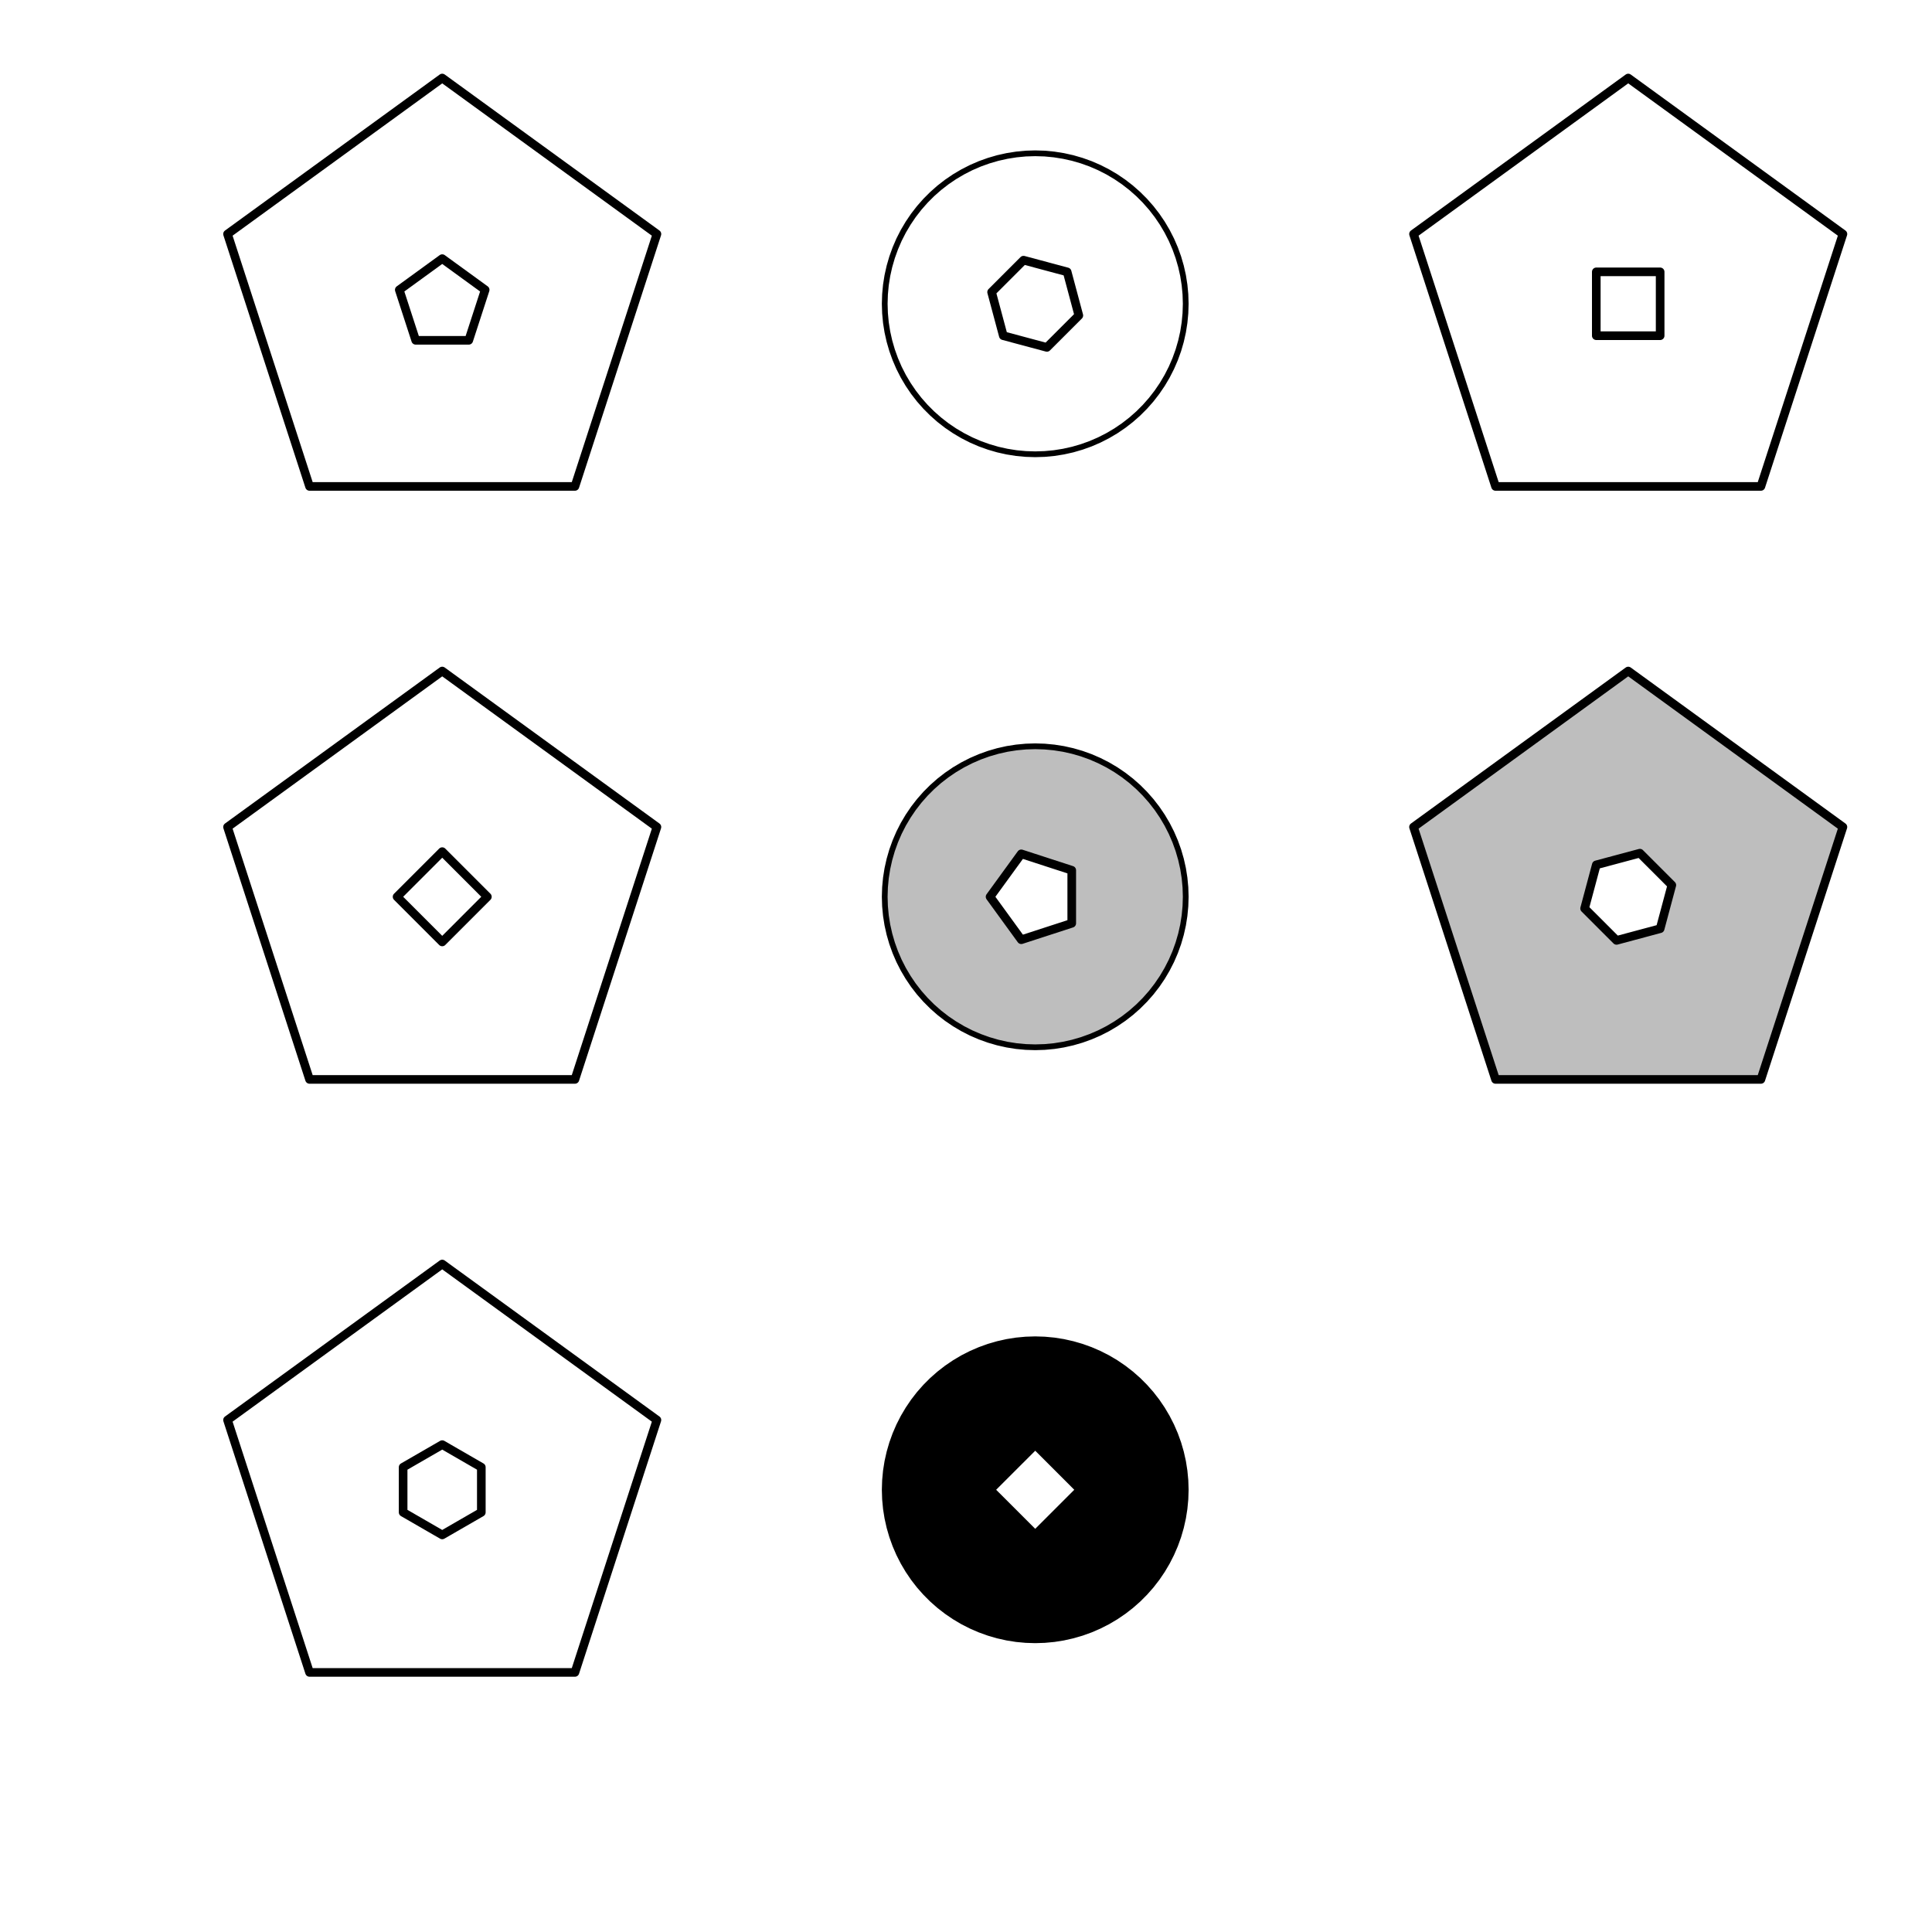 <?xml version="1.0" encoding="UTF-8"?>
<svg xmlns="http://www.w3.org/2000/svg" xmlns:xlink="http://www.w3.org/1999/xlink" width="504pt" height="504pt" viewBox="0 0 504 504" version="1.1">
<g id="surface16">
<rect x="0" y="0" width="504" height="504" style="fill:rgb(100%,100%,100%);fill-opacity:1;stroke:none;"/>
<path style="fill:none;stroke-width:2.25;stroke-linecap:round;stroke-linejoin:round;stroke:rgb(0%,0%,0%);stroke-opacity:1;stroke-miterlimit:10;" d="M 115.363 20.355 L 59.355 61.051 L 80.746 126.891 L 149.98 126.891 L 171.371 61.051 Z M 115.363 20.355 "/>
<path style="fill-rule:nonzero;fill:rgb(100%,100%,100%);fill-opacity:1;stroke-width:2.25;stroke-linecap:round;stroke-linejoin:round;stroke:rgb(0%,0%,0%);stroke-opacity:1;stroke-miterlimit:10;" d="M 115.363 67.469 L 104.16 75.609 L 108.441 88.777 L 122.285 88.777 L 126.566 75.609 Z M 115.363 67.469 "/>
<path style="fill-rule:nonzero;fill:rgb(100%,100%,100%);fill-opacity:1;stroke-width:1.5;stroke-linecap:round;stroke-linejoin:round;stroke:rgb(0%,0%,0%);stroke-opacity:1;stroke-miterlimit:10;" d="M 309.32 79.246 L 309.242 76.781 L 309.008 74.328 L 308.625 71.891 L 308.086 69.484 L 307.398 67.117 L 306.562 64.797 L 305.582 62.531 L 304.461 60.332 L 303.207 58.211 L 301.82 56.172 L 300.309 54.223 L 298.676 52.371 L 296.934 50.629 L 295.082 48.996 L 293.133 47.484 L 291.094 46.098 L 288.973 44.844 L 286.773 43.723 L 284.512 42.742 L 282.191 41.91 L 279.82 41.219 L 277.414 40.684 L 274.977 40.297 L 272.523 40.062 L 270.059 39.988 L 267.594 40.062 L 265.137 40.297 L 262.699 40.684 L 260.293 41.219 L 257.926 41.91 L 255.605 42.742 L 253.34 43.723 L 251.145 44.844 L 249.02 46.098 L 246.98 47.484 L 245.031 48.996 L 243.18 50.629 L 241.438 52.371 L 239.805 54.223 L 238.293 56.172 L 236.91 58.211 L 235.652 60.332 L 234.531 62.531 L 233.555 64.797 L 232.719 67.117 L 232.031 69.484 L 231.492 71.891 L 231.105 74.328 L 230.875 76.781 L 230.797 79.246 L 230.875 81.715 L 231.105 84.168 L 231.492 86.605 L 232.031 89.012 L 232.719 91.379 L 233.555 93.699 L 234.531 95.965 L 235.652 98.164 L 236.91 100.285 L 238.293 102.324 L 239.805 104.273 L 241.438 106.125 L 243.18 107.867 L 245.031 109.5 L 246.98 111.012 L 249.02 112.398 L 251.145 113.652 L 253.34 114.773 L 255.605 115.754 L 257.926 116.586 L 260.293 117.277 L 262.699 117.812 L 265.137 118.199 L 267.594 118.43 L 270.059 118.508 L 272.523 118.43 L 274.977 118.199 L 277.414 117.812 L 279.82 117.277 L 282.191 116.586 L 284.512 115.754 L 286.773 114.773 L 288.973 113.652 L 291.094 112.398 L 293.133 111.012 L 295.082 109.5 L 296.934 107.867 L 298.676 106.125 L 300.309 104.273 L 301.82 102.324 L 303.207 100.285 L 304.461 98.164 L 305.582 95.965 L 306.562 93.699 L 307.398 91.379 L 308.086 89.012 L 308.625 86.605 L 309.008 84.168 L 309.242 81.715 Z M 309.32 79.246 "/>
<path style="fill-rule:nonzero;fill:rgb(100%,100%,100%);fill-opacity:1;stroke-width:2.25;stroke-linecap:round;stroke-linejoin:round;stroke:rgb(0%,0%,0%);stroke-opacity:1;stroke-miterlimit:10;" d="M 278.387 70.918 L 267.008 67.871 L 258.68 76.199 L 261.73 87.578 L 273.105 90.625 L 281.434 82.297 Z M 278.387 70.918 "/>
<path style="fill-rule:nonzero;fill:rgb(100%,100%,100%);fill-opacity:1;stroke-width:2.25;stroke-linecap:round;stroke-linejoin:round;stroke:rgb(0%,0%,0%);stroke-opacity:1;stroke-miterlimit:10;" d="M 424.754 20.355 L 368.742 61.051 L 390.137 126.891 L 459.367 126.891 L 480.762 61.051 Z M 424.754 20.355 "/>
<path style="fill-rule:nonzero;fill:rgb(100%,100%,100%);fill-opacity:1;stroke-width:2.25;stroke-linecap:round;stroke-linejoin:round;stroke:rgb(0%,0%,0%);stroke-opacity:1;stroke-miterlimit:10;" d="M 416.422 70.918 L 416.422 87.578 L 433.082 87.578 L 433.082 70.918 Z M 416.422 70.918 "/>
<path style="fill:none;stroke-width:2.25;stroke-linecap:round;stroke-linejoin:round;stroke:rgb(0%,0%,0%);stroke-opacity:1;stroke-miterlimit:10;" d="M 115.363 175.051 L 59.355 215.742 L 80.746 281.586 L 149.98 281.586 L 171.371 215.742 Z M 115.363 175.051 "/>
<path style="fill-rule:nonzero;fill:rgb(100%,100%,100%);fill-opacity:1;stroke-width:2.25;stroke-linecap:round;stroke-linejoin:round;stroke:rgb(0%,0%,0%);stroke-opacity:1;stroke-miterlimit:10;" d="M 115.363 222.164 L 103.586 233.941 L 115.363 245.723 L 127.141 233.941 Z M 115.363 222.164 "/>
<path style="fill-rule:nonzero;fill:rgb(74.51%,74.51%,74.51%);fill-opacity:1;stroke-width:1.5;stroke-linecap:round;stroke-linejoin:round;stroke:rgb(0%,0%,0%);stroke-opacity:1;stroke-miterlimit:10;" d="M 309.32 233.941 L 309.242 231.477 L 309.008 229.023 L 308.625 226.586 L 308.086 224.18 L 307.398 221.809 L 306.562 219.488 L 305.582 217.227 L 304.461 215.027 L 303.207 212.906 L 301.82 210.867 L 300.309 208.918 L 298.676 207.066 L 296.934 205.324 L 295.082 203.691 L 293.133 202.18 L 291.094 200.793 L 288.973 199.539 L 286.773 198.418 L 284.512 197.438 L 282.191 196.602 L 279.82 195.914 L 277.414 195.375 L 274.977 194.992 L 272.523 194.758 L 270.059 194.68 L 267.594 194.758 L 265.137 194.992 L 262.699 195.375 L 260.293 195.914 L 257.926 196.602 L 255.605 197.438 L 253.34 198.418 L 251.145 199.539 L 249.02 200.793 L 246.98 202.18 L 245.031 203.691 L 243.18 205.324 L 241.438 207.066 L 239.805 208.918 L 238.293 210.867 L 236.91 212.906 L 235.652 215.027 L 234.531 217.227 L 233.555 219.488 L 232.719 221.809 L 232.031 224.18 L 231.492 226.586 L 231.105 229.023 L 230.875 231.477 L 230.797 233.941 L 230.875 236.406 L 231.105 238.863 L 231.492 241.301 L 232.031 243.707 L 232.719 246.074 L 233.555 248.395 L 234.531 250.66 L 235.652 252.855 L 236.91 254.98 L 238.293 257.02 L 239.805 258.969 L 241.438 260.82 L 243.18 262.562 L 245.031 264.195 L 246.98 265.707 L 249.02 267.09 L 251.145 268.348 L 253.34 269.469 L 255.605 270.445 L 257.926 271.281 L 260.293 271.969 L 262.699 272.508 L 265.137 272.895 L 267.594 273.125 L 270.059 273.203 L 272.523 273.125 L 274.977 272.895 L 277.414 272.508 L 279.82 271.969 L 282.191 271.281 L 284.512 270.445 L 286.773 269.469 L 288.973 268.348 L 291.094 267.09 L 293.133 265.707 L 295.082 264.195 L 296.934 262.562 L 298.676 260.82 L 300.309 258.969 L 301.82 257.02 L 303.207 254.98 L 304.461 252.855 L 305.582 250.66 L 306.562 248.395 L 307.398 246.074 L 308.086 243.707 L 308.625 241.301 L 309.008 238.863 L 309.242 236.406 Z M 309.32 233.941 "/>
<path style="fill-rule:nonzero;fill:rgb(100%,100%,100%);fill-opacity:1;stroke-width:2.25;stroke-linecap:round;stroke-linejoin:round;stroke:rgb(0%,0%,0%);stroke-opacity:1;stroke-miterlimit:10;" d="M 258.277 233.941 L 266.418 245.145 L 279.586 240.867 L 279.586 227.02 L 266.418 222.742 Z M 258.277 233.941 "/>
<path style="fill-rule:nonzero;fill:rgb(74.51%,74.51%,74.51%);fill-opacity:1;stroke-width:2.25;stroke-linecap:round;stroke-linejoin:round;stroke:rgb(0%,0%,0%);stroke-opacity:1;stroke-miterlimit:10;" d="M 424.754 175.051 L 368.742 215.742 L 390.137 281.586 L 459.367 281.586 L 480.762 215.742 Z M 424.754 175.051 "/>
<path style="fill-rule:nonzero;fill:rgb(100%,100%,100%);fill-opacity:1;stroke-width:2.25;stroke-linecap:round;stroke-linejoin:round;stroke:rgb(0%,0%,0%);stroke-opacity:1;stroke-miterlimit:10;" d="M 416.422 225.613 L 413.375 236.992 L 421.703 245.32 L 433.082 242.27 L 436.129 230.895 L 427.801 222.566 Z M 416.422 225.613 "/>
<path style="fill:none;stroke-width:2.25;stroke-linecap:round;stroke-linejoin:round;stroke:rgb(0%,0%,0%);stroke-opacity:1;stroke-miterlimit:10;" d="M 115.363 329.746 L 59.355 370.438 L 80.746 436.281 L 149.98 436.281 L 171.371 370.438 Z M 115.363 329.746 "/>
<path style="fill-rule:nonzero;fill:rgb(100%,100%,100%);fill-opacity:1;stroke-width:2.25;stroke-linecap:round;stroke-linejoin:round;stroke:rgb(0%,0%,0%);stroke-opacity:1;stroke-miterlimit:10;" d="M 115.363 376.859 L 105.164 382.746 L 105.164 394.527 L 115.363 400.414 L 125.562 394.527 L 125.562 382.746 Z M 115.363 376.859 "/>
<path style="fill-rule:nonzero;fill:rgb(0%,0%,0%);fill-opacity:1;stroke-width:1.5;stroke-linecap:round;stroke-linejoin:round;stroke:rgb(0%,0%,0%);stroke-opacity:1;stroke-miterlimit:10;" d="M 309.32 388.637 L 309.242 386.172 L 309.008 383.715 L 308.625 381.281 L 308.086 378.871 L 307.398 376.504 L 306.562 374.184 L 305.582 371.922 L 304.461 369.723 L 303.207 367.602 L 301.82 365.559 L 300.309 363.609 L 298.676 361.762 L 296.934 360.016 L 295.082 358.387 L 293.133 356.875 L 291.094 355.488 L 288.973 354.23 L 286.773 353.113 L 284.512 352.133 L 282.191 351.297 L 279.82 350.609 L 277.414 350.07 L 274.977 349.684 L 272.523 349.453 L 270.059 349.375 L 267.594 349.453 L 265.137 349.684 L 262.699 350.07 L 260.293 350.609 L 257.926 351.297 L 255.605 352.133 L 253.34 353.113 L 251.145 354.23 L 249.02 355.488 L 246.98 356.875 L 245.031 358.387 L 243.18 360.016 L 241.438 361.762 L 239.805 363.609 L 238.293 365.559 L 236.91 367.602 L 235.652 369.723 L 234.531 371.922 L 233.555 374.184 L 232.719 376.504 L 232.031 378.871 L 231.492 381.281 L 231.105 383.715 L 230.875 386.172 L 230.797 388.637 L 230.875 391.102 L 231.105 393.559 L 231.492 395.992 L 232.031 398.402 L 232.719 400.77 L 233.555 403.09 L 234.531 405.352 L 235.652 407.551 L 236.91 409.676 L 238.293 411.715 L 239.805 413.664 L 241.438 415.512 L 243.18 417.258 L 245.031 418.887 L 246.98 420.398 L 249.02 421.785 L 251.145 423.043 L 253.34 424.16 L 255.605 425.141 L 257.926 425.977 L 260.293 426.664 L 262.699 427.203 L 265.137 427.59 L 267.594 427.82 L 270.059 427.898 L 272.523 427.82 L 274.977 427.59 L 277.414 427.203 L 279.82 426.664 L 282.191 425.977 L 284.512 425.141 L 286.773 424.16 L 288.973 423.043 L 291.094 421.785 L 293.133 420.398 L 295.082 418.887 L 296.934 417.258 L 298.676 415.512 L 300.309 413.664 L 301.82 411.715 L 303.207 409.676 L 304.461 407.551 L 305.582 405.352 L 306.562 403.09 L 307.398 400.77 L 308.086 398.402 L 308.625 395.992 L 309.008 393.559 L 309.242 391.102 Z M 309.32 388.637 "/>
<path style="fill-rule:nonzero;fill:rgb(100%,100%,100%);fill-opacity:1;stroke-width:2.25;stroke-linecap:round;stroke-linejoin:round;stroke:rgb(0%,0%,0%);stroke-opacity:1;stroke-miterlimit:10;" d="M 258.277 388.637 L 270.059 400.414 L 281.836 388.637 L 270.059 376.859 Z M 258.277 388.637 "/>
</g>
</svg>
